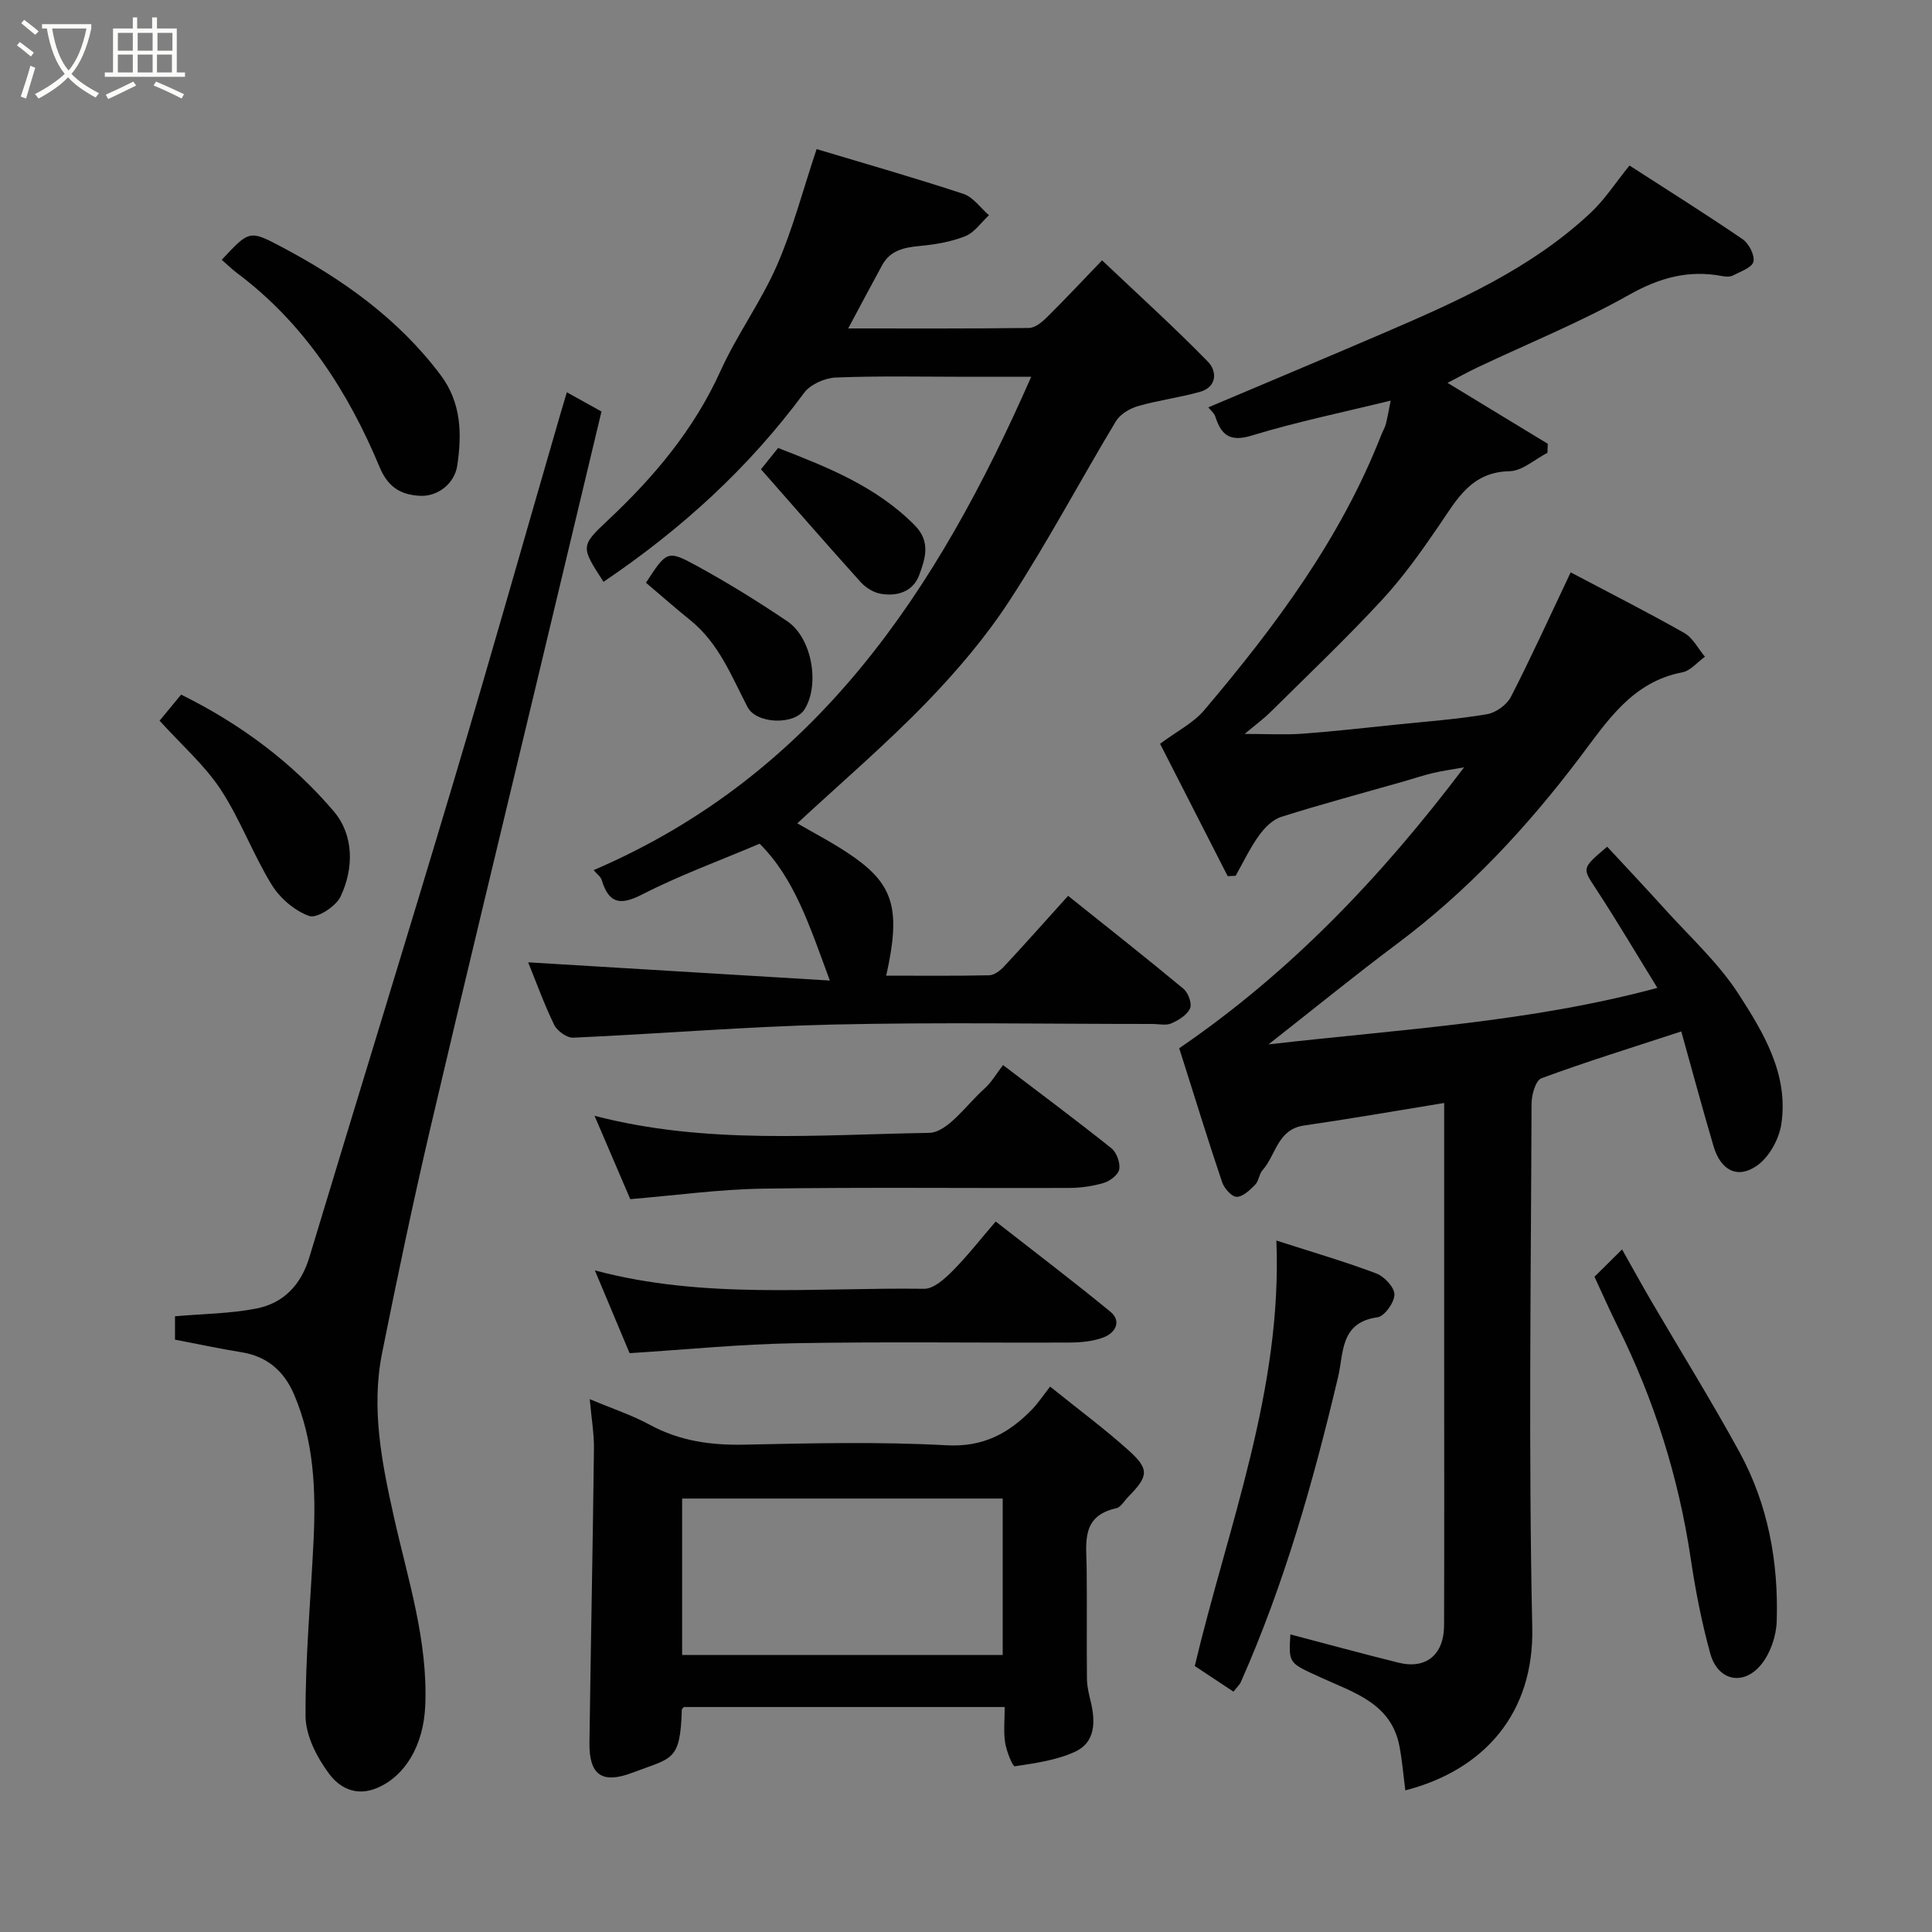 <svg enable-background="new 0 0 400 400" viewBox="0 0 400 400" xmlns="http://www.w3.org/2000/svg"><rect x="0" y="0" width="400" height="400" fill="#808080" stroke="none"/><path d="m6.4 11.7c-1-.8-1.9-1.6-2.9-2.3l.6-.7c.9.7 1.9 1.4 2.9 2.2zm-2.1 8.3c.7-2.1 1.4-4.2 2-6.4.2.1.6.3 1 .4-.7 2.3-1.3 4.4-1.9 6.4zm3-12.8c-1.1-.9-2.1-1.7-2.9-2.4l.6-.7c1 .8 2 1.5 3 2.4zm1.4-1.3v-.9h10.2v.9c-.9 4.2-2.3 7.3-4.1 9.4 1.3 1.4 3.2 2.7 5.7 4-.2.2-.4.5-.7.9-2.5-1.4-4.4-2.7-5.7-4.2-1.4 1.5-3.5 3-6.1 4.4 0 0 0 0-.1-.1-.3-.4-.5-.7-.7-.8 2.7-1.4 4.7-2.8 6.2-4.2-1.8-2.2-3-5.3-3.7-9.4zm9.2 0h-7.1c.6 3.8 1.7 6.7 3.4 8.7 1.7-2 2.9-4.8 3.7-8.7z" fill="#fbfcfa"/><path d="m31.6 3.6h.9v2.3h4.1v9.1h1.7v.9h-16.6v-.9h1.7v-9.1h4.1v-2.3h.9v2.3h3.1v-2.3zm-4 13.3.6.8c-1.9.9-3.8 1.9-5.8 2.8-.2-.3-.3-.6-.5-.9 2-.9 3.9-1.8 5.7-2.7zm-3.2-10.1v3.7h3.1v-3.7zm0 4.5v3.7h3.1v-3.7zm4.1-4.5v3.7h3.1v-3.7zm0 4.5v3.7h3.1v-3.7zm9.1 9.1c-2.1-1.1-4.1-2-5.8-2.7l.5-.8c2.2.9 4.1 1.8 5.8 2.6zm-1.9-13.6h-3.1v3.7h3.1zm-3.2 4.5v3.7h3.1v-3.7z" fill="#fbfcfa"/><g fill="#010101"><path d="m290.96 370.68c-.41-3.12-.65-6.22-1.24-9.24-1.73-8.84-9.52-11.03-16.21-14.11-6.61-3.05-6.75-2.76-6.35-8.94 7.37 1.93 14.86 3.98 22.39 5.85 5.68 1.41 9.41-1.64 9.43-7.71.06-18.83.02-37.66.02-56.49 0-17.15 0-34.3 0-51.68-9.88 1.61-19.44 3.28-29.04 4.67-5.49.8-5.77 6.1-8.55 9.22-.73.82-.78 2.26-1.54 3.03-1.09 1.1-2.54 2.51-3.83 2.51-1.03 0-2.57-1.74-3-3-2.81-8.3-5.38-16.68-8.03-25.03-.29-.92-.59-1.84-.87-2.73 22.88-15.63 41.73-35.33 58.98-58.16-2.69.48-4.61.74-6.49 1.19-2.05.49-4.06 1.17-6.09 1.75-8.44 2.41-16.93 4.67-25.29 7.32-1.8.57-3.48 2.3-4.63 3.91-1.85 2.58-3.22 5.5-4.79 8.28-.55.03-1.1.06-1.65.08-4.83-9.47-9.67-18.93-14-27.41 3.49-2.6 6.88-4.29 9.13-6.94 14.73-17.39 28.3-35.57 36.69-57.06.3-.76.74-1.47.94-2.25.41-1.69.71-3.41.98-4.8-9.71 2.39-19.38 4.37-28.77 7.24-4.6 1.4-6.31-.16-7.55-3.98-.22-.68-.91-1.2-1.44-1.86 12.24-5.18 24.22-10.19 36.15-15.32 15.33-6.59 30.61-13.34 42.99-24.94 2.96-2.77 5.21-6.29 8.07-9.81 7.76 5.01 15.68 9.97 23.4 15.24 1.31.89 2.57 3.32 2.26 4.67-.29 1.23-2.69 2.04-4.26 2.86-.6.31-1.5.26-2.21.12-6.98-1.33-13 .34-19.31 3.9-10.04 5.66-20.82 10.02-31.27 14.97-2.21 1.05-4.35 2.24-6.28 3.24 6.9 4.19 13.83 8.4 20.75 12.61-.02.62-.05 1.25-.07 1.87-2.62 1.34-5.21 3.76-7.85 3.81-7.92.16-10.88 5.8-14.55 11.18-3.68 5.39-7.5 10.77-11.92 15.54-7.4 7.99-15.31 15.51-23.05 23.18-1.37 1.35-2.94 2.5-5.32 4.49 4.61 0 8.33.22 12.02-.05 6.55-.48 13.08-1.23 19.61-1.9 6.19-.64 12.42-1.09 18.55-2.13 1.84-.31 4.1-1.95 4.95-3.6 4.23-8.24 8.06-16.69 12.37-25.77 7.8 4.12 15.76 8.16 23.52 12.55 1.78 1.01 2.88 3.25 4.28 4.92-1.56 1.11-2.98 2.9-4.69 3.23-10.39 1.98-15.56 10.14-21.21 17.61-10.96 14.5-23.2 27.64-37.81 38.57-8.64 6.46-17 13.28-26.65 20.85 27.5-3.16 54.08-4.58 80.51-11.7-4.27-6.92-8.33-13.8-12.7-20.48-2.85-4.35-3.05-4.21 2.31-8.75 3.89 4.21 7.91 8.45 11.83 12.8 5.23 5.81 11.16 11.19 15.36 17.68 5.19 8.03 10.4 16.67 8.87 26.92-.46 3.12-2.52 6.87-5.04 8.63-4.07 2.85-7.53.96-9-4.02-2.29-7.74-4.38-15.54-6.68-23.76-10.22 3.35-19.67 6.27-28.95 9.69-1.2.44-2.05 3.45-2.05 5.27-.12 36.16-.64 72.33.15 108.47.38 17.58-9.76 29.41-26.28 33.7z"/><path d="m124.95 120.46c-4.68-7.23-4.82-7.38.89-12.73 9.57-8.98 17.84-18.79 23.33-30.92 3.4-7.51 8.38-14.31 11.68-21.85 3.3-7.55 5.39-15.63 8.22-24.09 9.89 2.97 20.2 5.91 30.37 9.26 2.04.67 3.56 2.91 5.31 4.43-1.61 1.49-2.99 3.58-4.9 4.34-2.96 1.18-6.26 1.73-9.46 2.03-3.23.3-6.08.91-7.75 3.97-2.25 4.11-4.43 8.25-7.03 13.1 12.94 0 25.19.06 37.44-.1 1.23-.02 2.65-1.17 3.63-2.14 3.66-3.61 7.17-7.37 11.49-11.86 7.64 7.24 15.02 13.91 21.95 21.02 1.86 1.91 1.91 5.22-1.75 6.23-4.21 1.17-8.59 1.73-12.79 2.94-1.7.49-3.67 1.68-4.55 3.13-7.4 12.31-14.14 25.04-21.97 37.06-4.98 7.65-11.03 14.75-17.4 21.32-8.4 8.65-17.6 16.53-26.59 24.86 3.27 1.93 7.74 4.18 11.78 7.04 8.31 5.89 9.62 11.09 6.63 24.5 7.17 0 14.25.08 21.32-.08 1.05-.02 2.29-.97 3.09-1.83 4.27-4.58 8.42-9.27 13.25-14.62 7.95 6.36 16 12.7 23.89 19.25.98.81 1.8 3.06 1.36 4.05-.61 1.37-2.37 2.45-3.87 3.11-1.12.49-2.62.12-3.96.12-22 0-44.01-.38-66 .12-17.97.41-35.91 1.92-53.88 2.72-1.31.06-3.32-1.39-3.94-2.65-2.12-4.37-3.77-8.97-5.39-12.95 20.2 1.22 40.62 2.45 62.46 3.77-4.18-11.27-7.28-21.11-14.54-28.33-8.43 3.58-16.67 6.58-24.41 10.55-4.66 2.39-6.85 1.65-8.3-3.07-.2-.66-.93-1.15-1.65-2.01 46.13-19.81 71.13-57.85 90.59-102.14-4.81 0-8.88 0-12.94 0-9.17 0-18.34-.21-27.49.15-2.28.09-5.29 1.41-6.59 3.18-11.44 15.49-25.38 28.22-41.53 39.12z"/><path d="m36.23 277.36c0-1.68 0-3.29 0-4.84 5.77-.51 11.4-.54 16.83-1.6 5.64-1.1 9.27-4.9 10.99-10.62 9.91-32.85 20.06-65.63 29.87-98.5 7.54-25.24 14.7-50.59 22.04-75.88.41-1.4.83-2.8 1.4-4.7 2.4 1.33 4.71 2.61 7.17 3.98-4.55 19.06-9.08 38-13.61 56.95-7.3 30.54-14.72 61.06-21.87 91.64-3.59 15.38-6.83 30.84-9.94 46.33-2.31 11.51-.05 22.81 2.46 34.02 2.89 12.91 7.06 25.57 6.47 39.08-.37 8.27-4.25 14.53-9.92 16.94-4.5 1.92-7.92-.15-9.97-2.9-2.53-3.38-4.87-7.92-4.89-11.97-.06-12.2 1.1-24.4 1.67-36.6.48-10.24.06-20.4-4.06-30.01-2.04-4.76-5.52-7.85-10.84-8.71-4.49-.72-8.95-1.68-13.8-2.61z"/><path d="m217.42 287.08c5.89 4.75 11.27 8.73 16.23 13.19 4.36 3.92 4.15 5.35-.05 9.62-.82.83-1.54 2.17-2.5 2.38-7.32 1.61-6.18 7.17-6.12 12.38.09 7.66-.02 15.33.06 22.99.02 1.59.43 3.2.81 4.77.98 4.11.91 8.32-3.23 10.25-3.84 1.78-8.28 2.39-12.52 3.03-.44.07-1.72-3.12-2-4.89-.35-2.27-.09-4.64-.09-7.38-22.2 0-44.24 0-66.41 0-.07.09-.43.33-.44.58-.31 10.76-2.02 9.88-10.14 12.99-6.41 2.45-9.07.5-8.98-6.21.27-20.26.69-40.51.93-60.77.04-3.22-.53-6.44-.87-10.33 4.49 1.89 8.66 3.26 12.46 5.32 6.15 3.34 12.57 4.24 19.47 4.1 13.99-.29 28.01-.63 41.96.13 7.61.41 12.88-2.48 17.71-7.45 1.26-1.32 2.28-2.87 3.72-4.7zm-76.19 55.57h66.37c0-11.06 0-21.78 0-32.39-22.32 0-44.23 0-66.37 0z"/><path d="m207.67 220.51c7.94 6.04 15.28 11.51 22.43 17.22 1.08.86 1.85 2.98 1.63 4.34-.18 1.12-1.89 2.44-3.18 2.83-2.31.7-4.81 1.04-7.23 1.05-21.16.08-42.32-.17-63.47.15-9.02.14-18.03 1.4-27.36 2.17-2.47-5.77-4.84-11.27-7.4-17.26 23.02 6.01 46.21 3.91 69.22 3.54 3.9-.06 7.78-5.84 11.51-9.16 1.43-1.26 2.42-3.02 3.85-4.88z"/><path d="m130.35 280.16c-2.37-5.65-4.69-11.19-7.19-17.14 22.64 6.06 45.49 3.5 68.17 3.81 1.97.03 4.28-2.08 5.91-3.72 3.12-3.15 5.86-6.67 8.91-10.21 8.15 6.37 16.06 12.37 23.72 18.66 2.42 1.98 1.04 4.37-1.29 5.29-2.21.87-4.78 1.1-7.2 1.11-18.96.08-37.93-.2-56.89.14-11.32.2-22.62 1.33-34.14 2.06z"/><path d="m255.38 350.24c-2.85-1.89-5.42-3.59-8.02-5.31 6.92-29.05 18.15-57.15 16.9-88.09 7.75 2.5 14.32 4.4 20.7 6.82 1.66.63 3.76 2.88 3.74 4.37-.01 1.64-2.06 4.5-3.5 4.7-7.77 1.06-6.98 7.37-8.17 12.39-5.1 21.55-11.11 42.8-20.11 63.09-.25.59-.78 1.05-1.54 2.03z"/><path d="m330.12 264.34c1.84-1.82 3.49-3.45 5.71-5.66 2.13 3.77 4.05 7.26 6.05 10.69 6.09 10.42 12.46 20.67 18.25 31.25 5.93 10.85 8.11 22.77 7.72 35.04-.09 3.02-1.27 6.52-3.13 8.86-3.69 4.64-9.06 3.51-10.62-2.15-1.77-6.41-3.06-13-4.04-19.59-2.51-16.91-7.57-32.97-15.19-48.26-1.6-3.21-3.04-6.5-4.75-10.18z"/><path d="m45.91 53.79c5.67-6.08 5.73-6.2 12.3-2.72 12.71 6.72 24.23 14.89 33.01 26.57 4.35 5.79 4.41 12.28 3.45 18.75-.56 3.76-4.08 6.49-7.79 6.26-3.33-.21-6.35-1.29-8.26-5.88-6.53-15.65-15.6-29.8-29.51-40.21-1.06-.79-2.01-1.73-3.2-2.77z"/><path d="m33.04 149.21c1.47-1.79 2.92-3.54 4.46-5.4 12.29 6.08 22.95 14.01 31.59 24.15 4.16 4.88 4.23 11.76 1.41 17.68-.97 2.03-4.88 4.56-6.46 4.01-3.03-1.06-6.08-3.69-7.8-6.49-3.9-6.35-6.49-13.52-10.57-19.73-3.33-5.04-8.05-9.16-12.63-14.22z"/><path d="m133.74 120.65c4.28-6.56 4.42-6.83 10.48-3.52 6.43 3.51 12.69 7.39 18.77 11.49 5.13 3.45 6.79 13.13 3.58 18.25-2.07 3.3-9.96 3.05-11.8-.48-3.31-6.36-5.92-13.16-11.74-17.89-3.07-2.48-6.03-5.09-9.29-7.85z"/><path d="m157.55 97.16c.75-.93 2.05-2.55 3.55-4.41 10.23 3.98 20.32 7.95 28.29 16.01 3.38 3.42 2.15 6.95.93 10.28-1.27 3.46-4.6 4.53-8.1 3.87-1.45-.28-3.01-1.27-4.02-2.38-6.81-7.56-13.48-15.23-20.65-23.37z"/></g></svg>